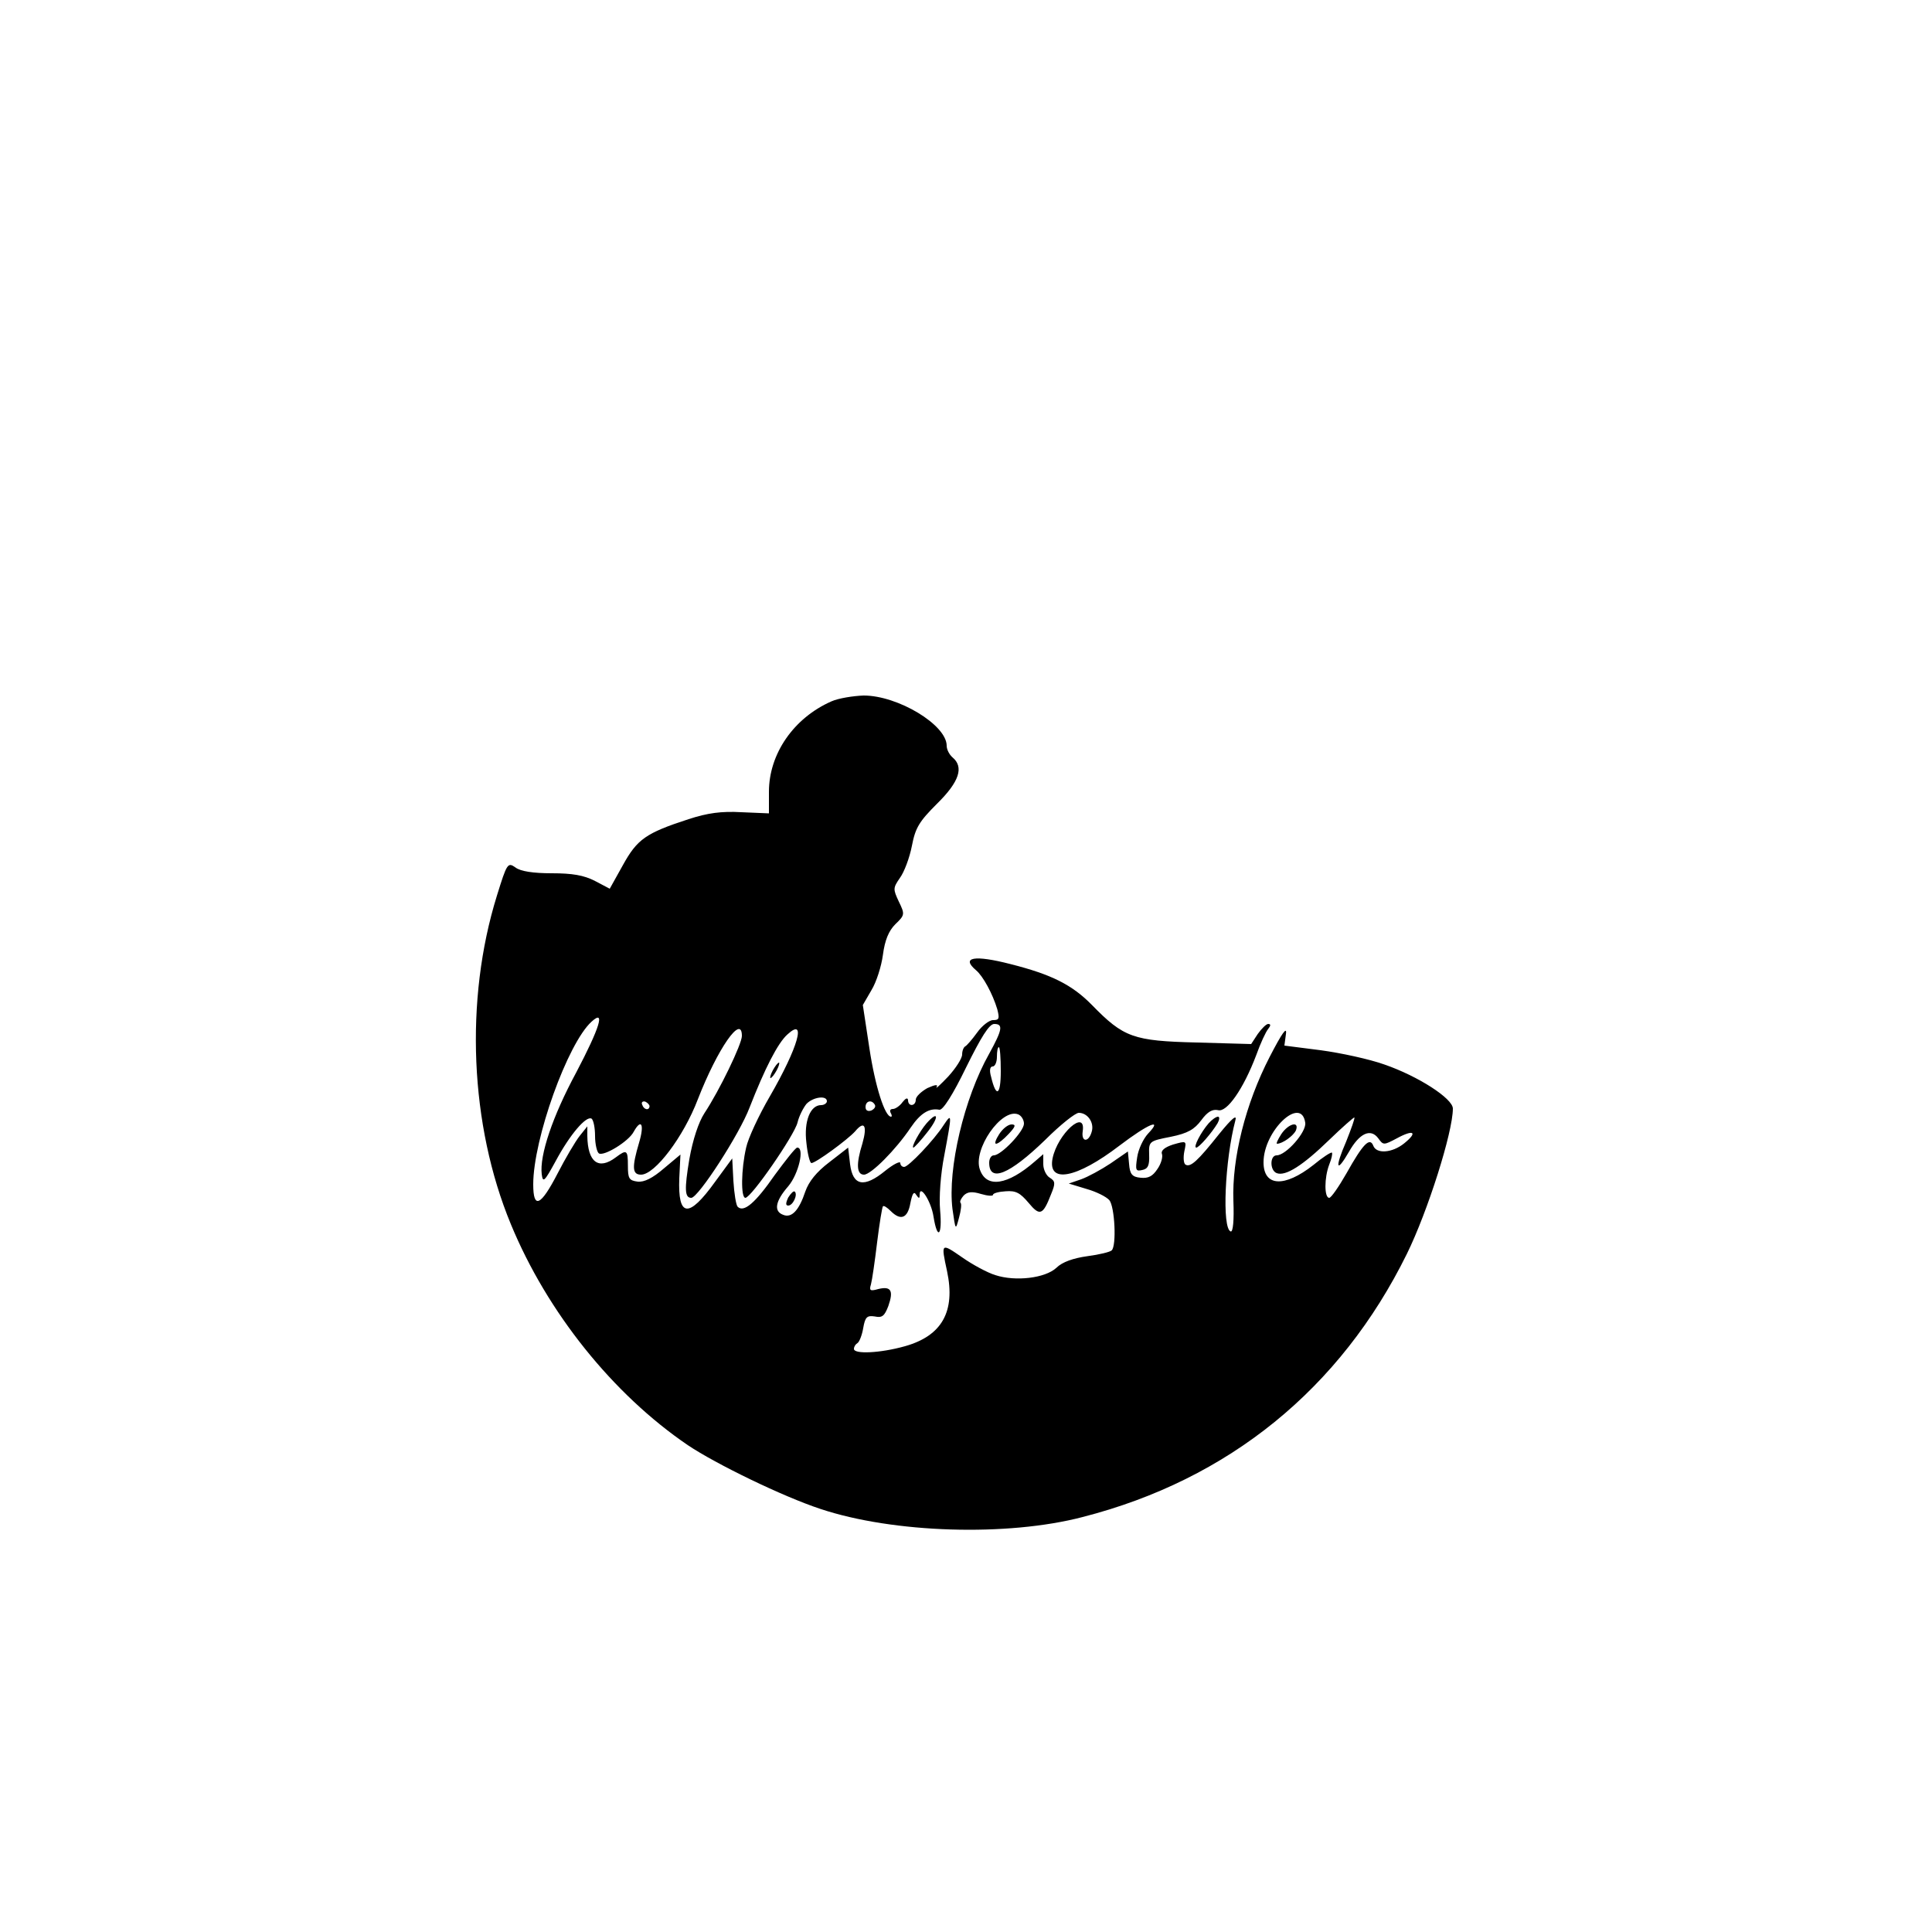 <?xml version="1.0" standalone="no"?>
<!DOCTYPE svg PUBLIC "-//W3C//DTD SVG 20010904//EN"
 "http://www.w3.org/TR/2001/REC-SVG-20010904/DTD/svg10.dtd">
<svg version="1.0" xmlns="http://www.w3.org/2000/svg"
 width="500pt" height="500pt" viewBox="0 0 500 500"
 preserveAspectRatio="xMidYMid meet">

<g transform="translate(0,500) scale(0.1,-0.1)"
fill="#000000" stroke="none">
<path d="M2152 3185 c-98 -43 -162 -136 -162 -234 l0 -56 -71 3 c-52 3 -88 -2
-137 -18 -111 -36 -133 -52 -170 -119 l-34 -61 -38 20 c-29 15 -59 20 -112 20
-48 0 -81 5 -94 15 -20 14 -22 11 -48 -73 -84 -270 -70 -594 36 -850 94 -228
264 -440 458 -572 73 -49 246 -133 343 -165 189 -63 484 -72 679 -21 378 97
667 332 839 681 54 110 119 315 119 376 0 26 -90 84 -177 114 -39 14 -113 30
-165 37 l-94 12 4 30 c3 21 -10 3 -42 -59 -63 -122 -98 -263 -94 -373 2 -51
-1 -81 -7 -79 -23 8 -15 185 12 287 5 17 -8 7 -42 -35 -55 -69 -74 -87 -87
-79 -5 3 -6 19 -3 34 6 28 6 28 -29 18 -22 -7 -32 -16 -29 -24 3 -8 -2 -26
-12 -40 -12 -18 -23 -24 -43 -22 -22 2 -28 9 -30 36 l-3 32 -45 -31 c-24 -16
-59 -35 -76 -41 l-32 -11 46 -14 c25 -7 51 -20 59 -29 14 -17 19 -118 6 -130
-4 -4 -32 -11 -63 -15 -36 -5 -65 -15 -80 -30 -29 -27 -106 -36 -158 -19 -20
6 -59 27 -86 46 -55 38 -55 38 -39 -36 22 -104 -13 -167 -109 -194 -64 -18
-132 -21 -132 -7 0 6 4 12 9 15 5 3 12 21 15 39 5 29 10 33 30 30 19 -4 25 1
35 27 14 40 7 52 -26 44 -21 -6 -24 -4 -19 12 3 11 10 59 16 109 6 49 13 91
15 93 2 3 11 -3 20 -12 26 -26 44 -19 51 20 5 25 9 32 15 22 7 -10 9 -11 9 0
0 29 30 -17 36 -57 10 -62 23 -49 17 17 -3 33 1 93 11 143 20 107 20 110 -2
77 -25 -39 -91 -108 -102 -108 -6 0 -10 5 -10 10 0 6 -18 -3 -39 -20 -55 -45
-84 -39 -91 17 l-5 43 -49 -38 c-33 -25 -53 -50 -62 -76 -16 -48 -35 -69 -57
-60 -25 9 -21 35 13 74 27 32 43 101 23 100 -5 -1 -30 -33 -58 -71 -50 -72
-80 -98 -96 -82 -4 4 -9 34 -11 67 l-3 58 -44 -60 c-69 -96 -97 -93 -93 9 l3
61 -43 -36 c-29 -25 -51 -36 -68 -34 -22 3 -25 8 -25 41 0 41 -3 43 -31 22
-45 -34 -73 -13 -74 55 l0 25 -20 -25 c-11 -14 -37 -58 -57 -97 -44 -85 -63
-93 -63 -28 0 117 89 365 151 421 36 33 22 -14 -40 -132 -61 -113 -95 -214
-89 -263 3 -23 7 -19 36 34 37 69 79 118 93 110 5 -4 9 -24 9 -45 0 -21 5 -42
10 -45 13 -8 77 31 90 56 20 36 28 19 14 -28 -19 -64 -18 -83 5 -83 36 0 110
98 147 195 51 131 114 222 114 164 0 -21 -58 -141 -97 -200 -15 -23 -30 -68
-39 -119 -13 -78 -12 -100 5 -100 18 0 125 165 151 234 39 100 73 167 98 189
50 46 28 -33 -46 -161 -28 -48 -56 -108 -61 -132 -13 -56 -14 -130 -2 -130 15
0 127 162 135 195 4 17 15 38 23 48 17 18 53 23 53 7 0 -5 -7 -10 -15 -10 -28
0 -45 -42 -38 -98 3 -29 9 -52 13 -52 11 0 93 60 113 82 24 29 32 15 19 -31
-17 -54 -15 -81 4 -81 18 0 82 64 121 122 25 37 48 51 74 46 9 -2 35 39 69
109 39 79 60 113 73 113 24 0 21 -15 -13 -77 -65 -115 -108 -298 -95 -402 8
-56 8 -56 17 -22 5 18 7 35 4 38 -3 3 1 11 8 19 10 10 22 11 45 4 17 -5 31 -6
31 -2 0 4 15 8 33 9 26 2 37 -4 59 -30 29 -35 37 -32 58 22 12 29 11 34 -3 43
-9 5 -17 21 -17 35 l0 26 -22 -19 c-70 -61 -125 -70 -142 -21 -19 52 56 160
99 143 8 -3 15 -14 15 -24 0 -20 -59 -82 -78 -82 -7 0 -12 -9 -12 -19 0 -52
52 -31 145 59 39 39 78 70 87 70 23 0 41 -26 33 -50 -8 -27 -27 -26 -23 2 9
60 -65 -6 -78 -70 -13 -66 62 -52 173 33 75 57 114 73 74 31 -12 -13 -25 -40
-28 -61 -5 -33 -4 -37 13 -33 15 3 19 12 18 39 -1 35 -1 36 56 47 44 9 61 19
79 43 16 22 29 29 43 26 23 -7 66 55 99 142 11 31 25 61 31 68 7 9 7 13 0 13
-5 0 -17 -12 -27 -26 l-17 -26 -141 4 c-164 4 -189 13 -271 97 -51 52 -104 79
-211 106 -93 24 -129 18 -89 -16 18 -15 43 -61 55 -101 6 -24 5 -28 -11 -28
-10 0 -29 -15 -41 -32 -13 -18 -27 -34 -31 -36 -4 -2 -8 -11 -8 -21 0 -10 -16
-35 -36 -57 -20 -21 -34 -34 -30 -27 4 7 -4 6 -24 -3 -16 -9 -30 -22 -30 -30
0 -17 -20 -19 -20 -1 -1 7 -6 5 -14 -5 -7 -10 -19 -18 -25 -18 -7 0 -9 -4 -6
-10 3 -5 4 -10 1 -10 -16 0 -41 78 -56 177 l-17 112 22 38 c13 21 26 62 30 92
5 38 15 62 32 79 25 24 25 26 9 59 -15 32 -15 35 3 61 11 15 25 52 31 83 9 47
19 63 65 109 58 57 70 95 40 120 -8 7 -15 20 -15 30 0 54 -126 130 -215 130
-27 -1 -65 -7 -83 -15z m438 -957 c0 -63 -12 -70 -25 -15 -5 17 -3 27 4 27 6
0 11 11 11 25 0 14 2 25 5 25 3 0 5 -28 5 -62z m-909 -91 c-1 -12 -15 -9 -19
4 -3 6 1 10 8 8 6 -3 11 -8 11 -12z m583 4 c3 -5 -1 -11 -9 -15 -9 -3 -15 0
-15 9 0 16 16 20 24 6z m1114 -47 c3 -24 -50 -84 -74 -84 -18 0 -18 -39 0 -46
23 -9 68 20 136 86 34 33 64 59 65 58 2 -2 -8 -29 -21 -62 -30 -69 -26 -84 7
-27 27 48 56 62 76 35 13 -18 14 -18 48 0 44 24 55 16 19 -13 -31 -25 -72 -28
-80 -6 -9 23 -27 4 -69 -71 -20 -35 -40 -64 -45 -64 -13 0 -13 52 0 86 6 15 9
28 7 31 -2 2 -24 -12 -48 -32 -75 -59 -129 -56 -129 7 0 82 98 174 108 102z"/>
<path d="M3316 2065 c-9 -14 -14 -25 -11 -25 14 0 43 21 49 35 9 25 -20 17
-38 -10z"/>
<path d="M2000 2230 c-6 -11 -8 -20 -6 -20 3 0 10 9 16 20 6 11 8 20 6 20 -3
0 -10 -9 -16 -20z"/>
<path d="M2398 2093 c-18 -21 -41 -63 -34 -63 2 0 19 18 36 40 31 39 29 58 -2
23z"/>
<path d="M3128 2093 c-20 -23 -41 -63 -32 -63 7 0 40 38 55 63 5 9 6 17 1 17
-5 0 -16 -8 -24 -17z"/>
<path d="M2586 2065 c-9 -14 -13 -25 -8 -25 5 0 19 11 32 25 18 19 20 25 8 25
-9 0 -23 -11 -32 -25z"/>
<path d="M2040 1901 c-7 -15 -7 -21 0 -21 12 0 25 28 17 36 -3 3 -10 -4 -17
-15z"/>
</g>
</svg>
